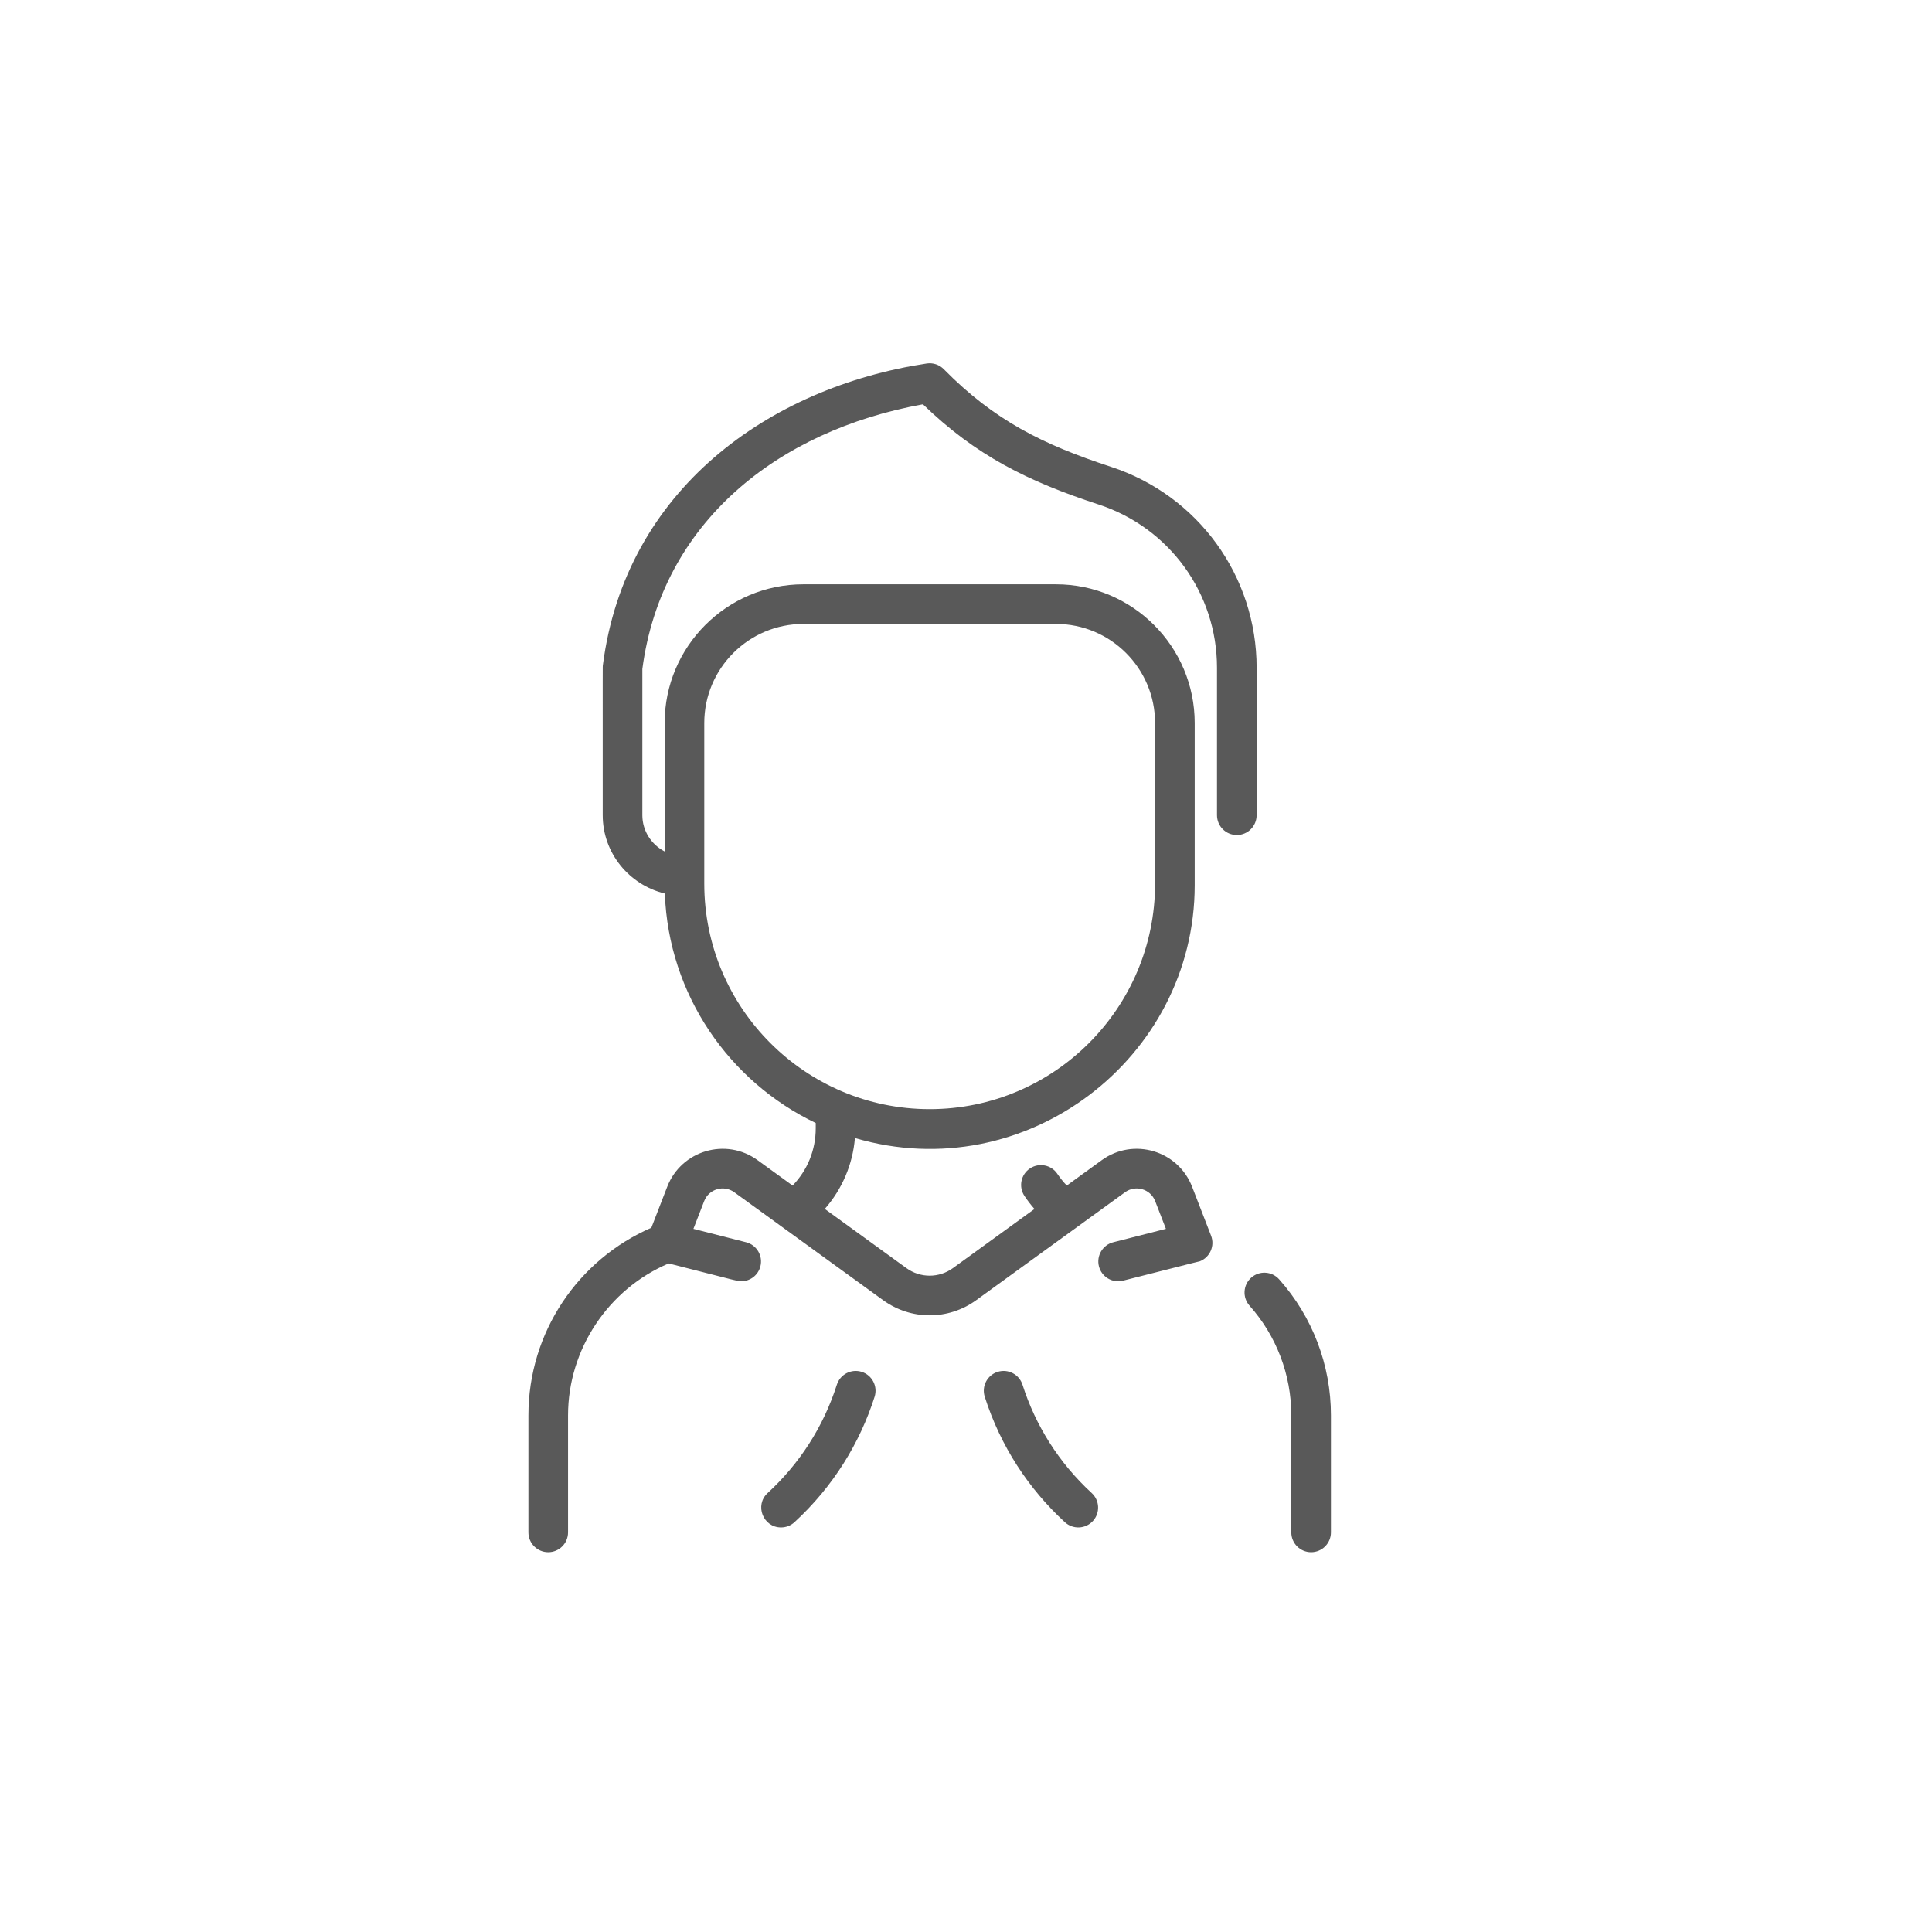 <svg width="234" height="234" viewBox="0 0 234 234" fill="none" xmlns="http://www.w3.org/2000/svg">
<g filter="url(#filter0_d)">
<rect x="20" y="20" width="184" height="184" rx="92" fill="white"/>
</g>
<path d="M152.2 98.738V80.875C152.2 69.777 145.109 59.998 134.555 56.542C126.308 53.841 120.418 50.922 114.311 44.717C113.771 44.168 113.001 43.912 112.241 44.027C93.143 46.918 75.733 59.341 73.019 80.57C72.99 80.806 73 79.66 73 98.738C73 103.329 76.212 107.188 80.523 108.224C80.972 120.482 88.325 131.008 98.8 136.017V136.649C98.8 139.291 97.794 141.743 95.996 143.592L91.752 140.515C87.93 137.743 82.519 139.334 80.812 143.742L78.89 148.701C70.022 152.557 64 161.364 64 171.423V185.6C64 186.925 65.075 188 66.4 188C67.725 188 68.8 186.925 68.8 185.6V171.423C68.8 163.435 73.672 156.127 80.99 153.025C89.913 155.298 89.357 155.186 89.775 155.186C90.846 155.186 91.822 154.464 92.099 153.378C92.426 152.094 91.65 150.787 90.365 150.46L83.985 148.835L85.287 145.477C85.856 144.009 87.658 143.476 88.934 144.401L106.964 157.477C110.335 159.922 114.865 159.922 118.236 157.477L136.265 144.401C137.54 143.477 139.343 144.008 139.912 145.477L141.213 148.835L134.834 150.46C133.55 150.787 132.773 152.094 133.101 153.378C133.428 154.662 134.733 155.439 136.019 155.112C145.763 152.629 145.311 152.77 145.311 152.77C146.547 152.292 147.161 150.901 146.682 149.665L144.388 143.743C142.682 139.339 137.273 137.74 133.447 140.515L129.207 143.59C128.789 143.158 128.409 142.69 128.072 142.186C127.337 141.083 125.846 140.786 124.744 141.522C123.641 142.258 123.344 143.748 124.08 144.851C124.451 145.405 124.856 145.932 125.294 146.428L115.418 153.591C113.732 154.814 111.467 154.814 109.781 153.591L99.898 146.423C101.992 144.039 103.286 141.022 103.546 137.835C124.244 143.931 144.7 128.16 144.7 107.22V87.569C144.7 78.306 137.164 70.77 127.901 70.77H97.299C88.036 70.77 80.5 78.307 80.5 87.57V103.129C78.897 102.298 77.8 100.642 77.8 98.738V81.029C80.141 63.269 94.206 52.139 111.782 48.969C118.21 55.181 124.431 58.277 133.061 61.103C141.638 63.912 147.4 71.858 147.4 80.875V98.738C147.4 100.063 148.475 101.138 149.8 101.138C151.125 101.138 152.2 100.063 152.2 98.738ZM85.3 87.57C85.3 80.954 90.682 75.57 97.299 75.57H127.901C134.517 75.57 139.9 80.953 139.9 87.569V107.038C139.9 122.091 127.654 134.338 112.6 134.338C97.547 134.338 85.3 122.091 85.3 107.038V87.57H85.3ZM161.2 171.423V185.6C161.2 186.925 160.125 188 158.8 188C157.475 188 156.4 186.925 156.4 185.6V171.423C156.4 166.518 154.605 161.802 151.344 158.143C150.463 157.154 150.55 155.637 151.539 154.755C152.529 153.873 154.046 153.961 154.928 154.95C158.972 159.489 161.2 165.339 161.2 171.423ZM105.93 169.174C104.143 174.782 100.903 180.067 96.224 184.367C95.763 184.791 95.181 185 94.601 185C92.431 185 91.362 182.316 92.976 180.833C96.804 177.316 99.725 172.836 101.357 167.717C101.76 166.454 103.11 165.757 104.373 166.159C105.635 166.561 106.333 167.911 105.93 169.174ZM132.224 180.833C133.2 181.73 133.264 183.248 132.367 184.224C131.47 185.2 129.952 185.264 128.976 184.367C124.593 180.339 121.179 175.165 119.27 169.174C118.867 167.911 119.564 166.561 120.827 166.159C122.09 165.756 123.44 166.454 123.843 167.716C125.393 172.58 128.199 177.134 132.224 180.833Z" fill="#595959"/>
<defs>
<filter id="filter0_d" x="0" y="0" width="234" height="234" filterUnits="userSpaceOnUse" color-interpolation-filters="sRGB">
<feFlood flood-opacity="0" result="BackgroundImageFix"/>
<feColorMatrix in="SourceAlpha" type="matrix" values="0 0 0 0 0 0 0 0 0 0 0 0 0 0 0 0 0 0 127 0"/>
<feOffset dx="5" dy="5"/>
<feGaussianBlur stdDeviation="12.5"/>
<feColorMatrix type="matrix" values="0 0 0 0 0 0 0 0 0 0 0 0 0 0 0 0 0 0 0.1 0"/>
<feBlend mode="normal" in2="BackgroundImageFix" result="effect1_dropShadow"/>
<feBlend mode="normal" in="SourceGraphic" in2="effect1_dropShadow" result="shape"/>
</filter>
</defs>
</svg>